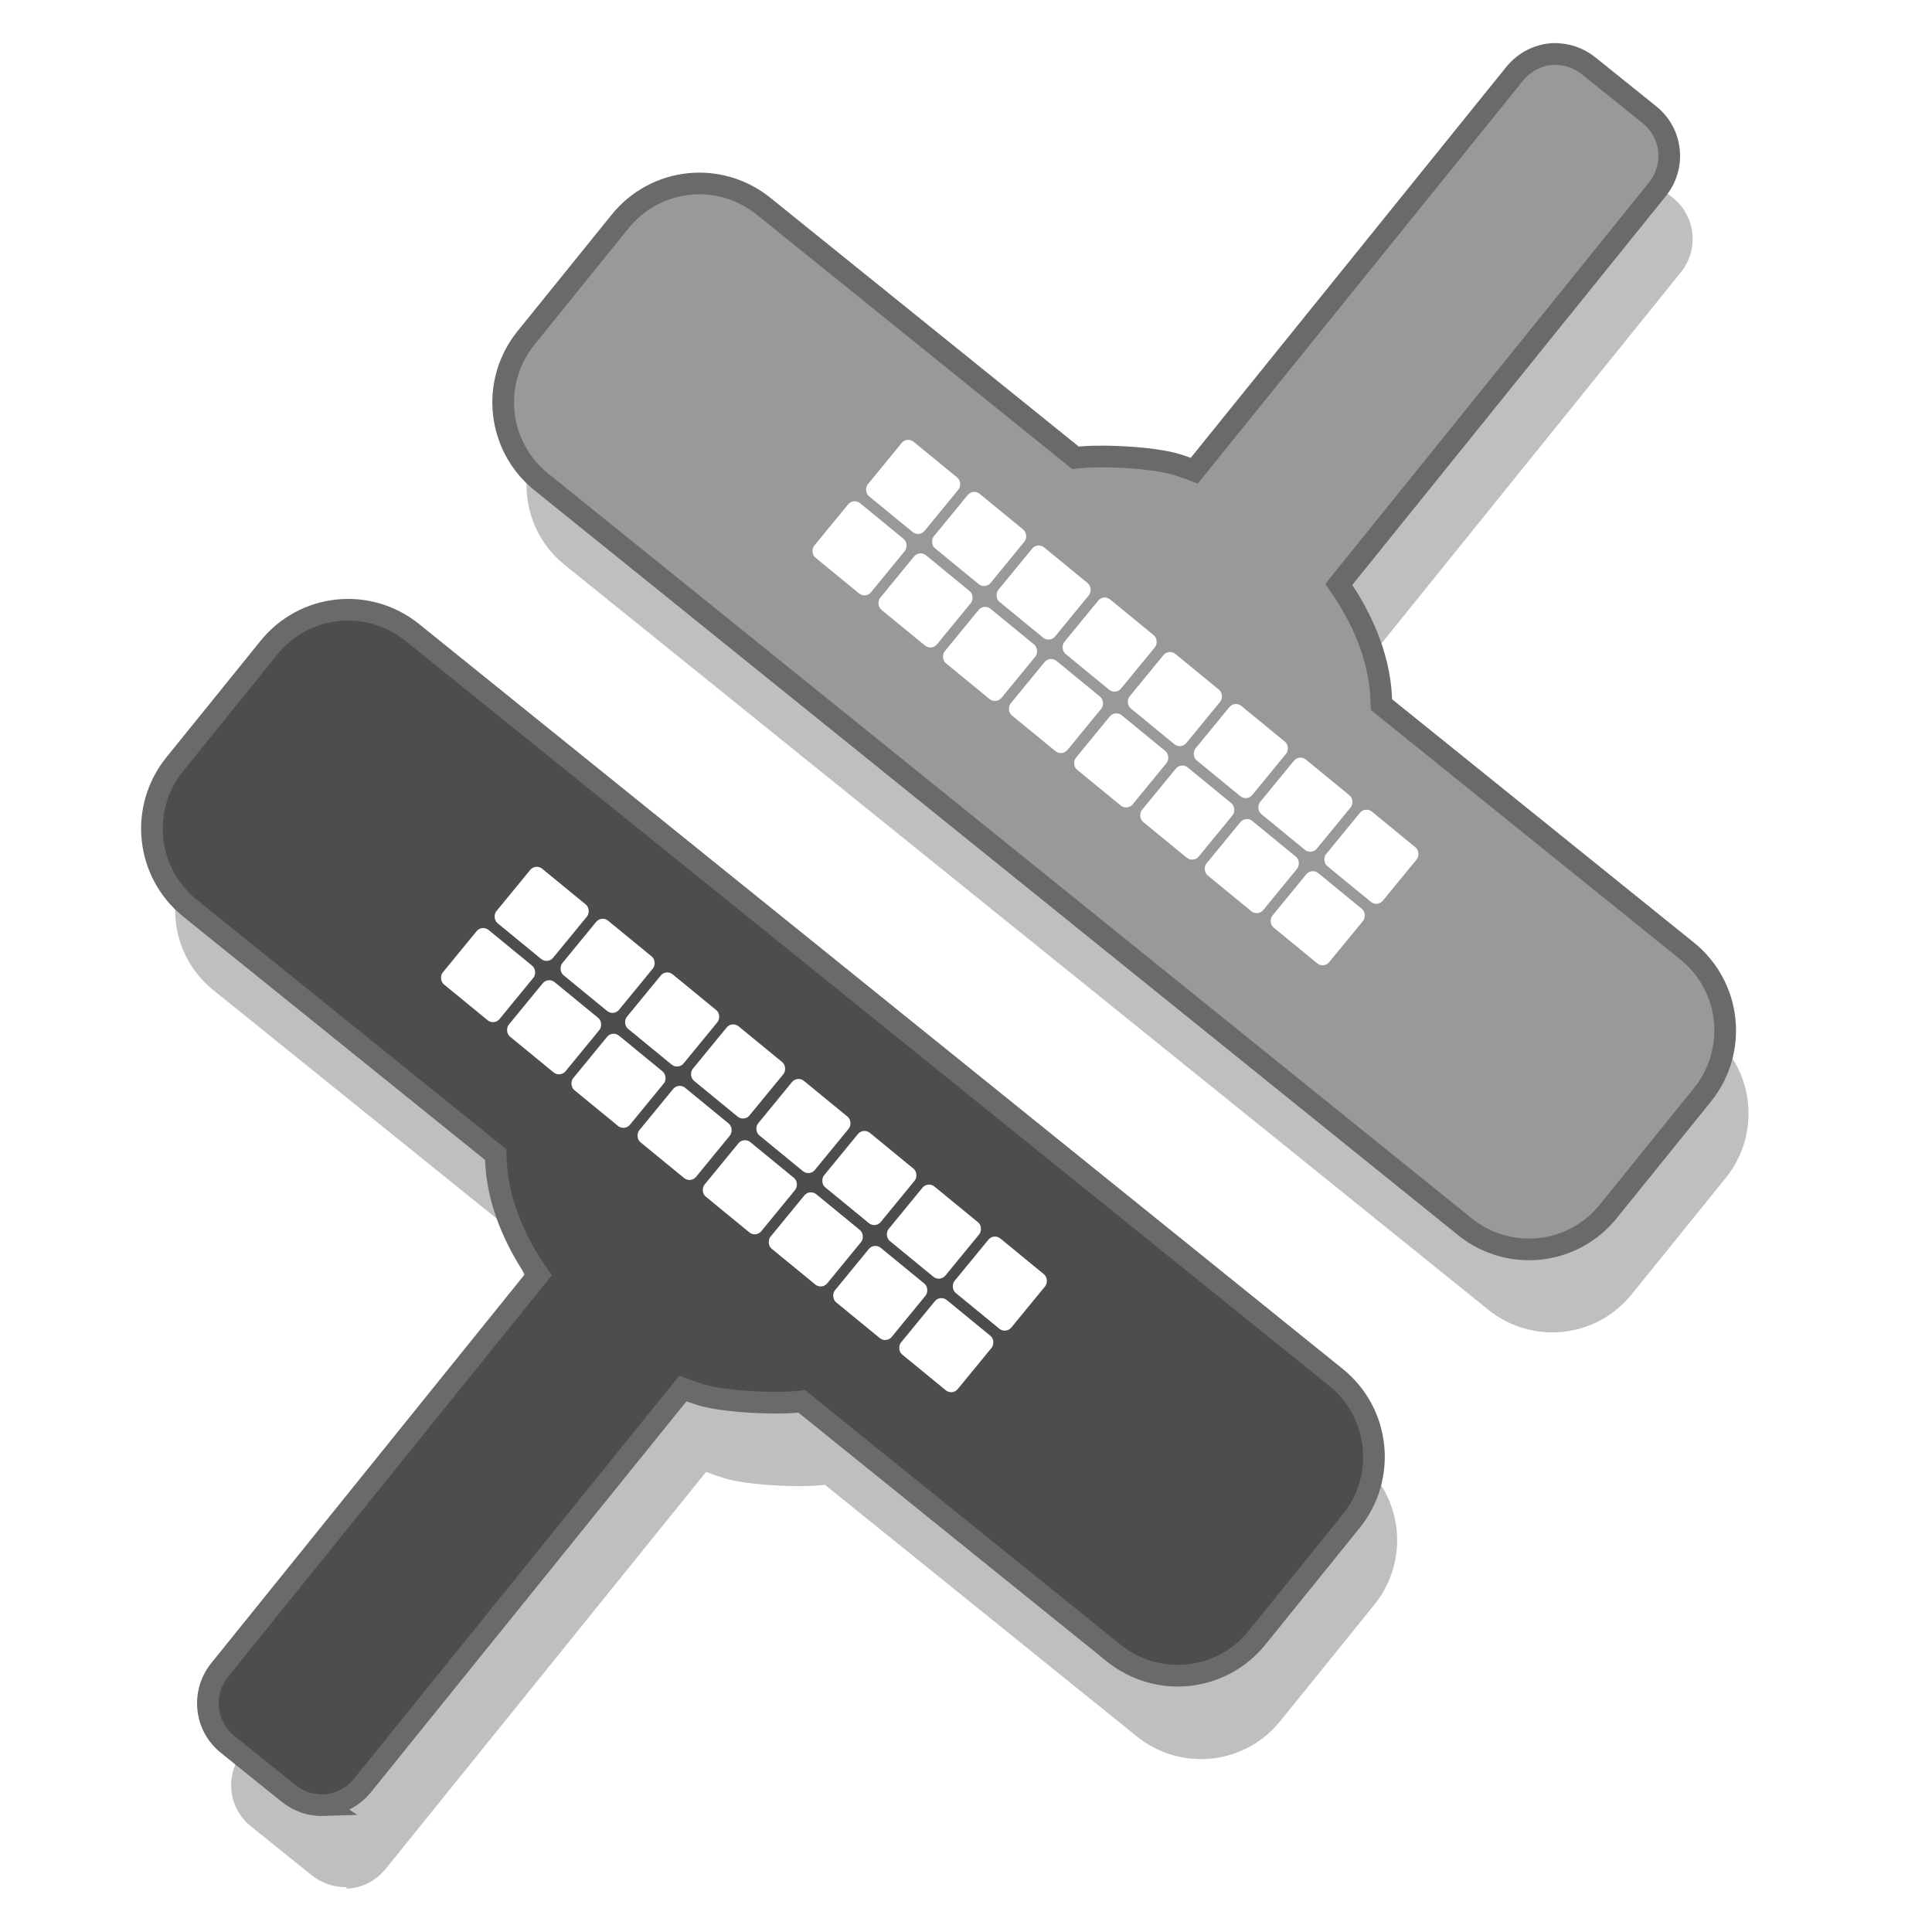 <?xml version="1.0" encoding="UTF-8" standalone="no"?>
<svg id="svg4827" 
	xmlns:rdf="http://www.w3.org/1999/02/22-rdf-syntax-ns#" 
	xmlns="http://www.w3.org/2000/svg" 

	xmlns:cc="http://creativecommons.org/ns#" 
	xmlns:xlink="http://www.w3.org/1999/xlink" 
	xmlns:dc="http://purl.org/dc/elements/1.1/"
	
	version="1.1" 	
	x="0px"
	y="0px"
	width="219px"
	height="219px"
	viewBox="0 0 219 219"
	enable-background="new 0 0 219 219"
	>

 <defs id="defs4">
  <filter id="filter4341">
   <feGaussianBlur id="feGaussianBlur4343" stdDeviation="1.688"/>
  </filter>
 </defs>
 <g id="layer1" transform="translate(0,-833.362)">
  <g id="g2850" fill-rule="evenodd" stroke-miterlimit="4" transform="matrix(1.228,0,0,1.228,-28.771,-214.566)">
   <path id="rect3005-8-9" opacity="0.5" d="m169.01,866.01c-1.366,0.049-2.695,0.691-3.625,1.844l-29.563,36.625c-0.568-0.217-1.14-0.421-1.719-0.594-2.176-0.65-7.049-0.88-9.25-0.594l-28.779-23.23c-4.065-3.28-9.97-2.659-13.25,1.406l-8.688,10.75c-3.28,4.065-2.659,10.001,1.406,13.281l85.25,68.75c4.065,3.28,9.97,2.659,13.25-1.406l8.688-10.75c3.28-4.065,2.659-10.001-1.406-13.281l-28.219-22.75c-0.02-0.395-0.025-0.723-0.062-1.188-0.267-3.325-1.679-6.771-3.875-9.906l29.41-36.46c1.701-2.108,1.39-5.174-0.719-6.875l-5.594-4.5c-0.791-0.638-1.719-1.013-2.656-1.094-0.195-0.017-0.399-0.038-0.594-0.031zm-113.59,161.69c1.366-0.049,2.695-0.691,3.625-1.844l29.562-36.625c0.568,0.217,1.14,0.421,1.719,0.594,2.176,0.65,7.049,0.88,9.25,0.594l28.781,23.219c4.065,3.28,9.97,2.659,13.25-1.406l8.688-10.75c3.28-4.065,2.659-10.001-1.406-13.281l-85.248-68.89c-4.065-3.28-9.97-2.659-13.25,1.406l-8.688,10.75c-3.28,4.065-2.659,10.001,1.406,13.281l28.219,22.75c0.02,0.395,0.025,0.723,0.062,1.188,0.267,3.325,1.679,6.771,3.875,9.906l-29.406,36.469c-1.701,2.108-1.39,5.174,0.719,6.875l5.594,4.5c0.791,0.638,1.719,1.013,2.656,1.094,0.195,0.017,0.399,0.038,0.594,0.031z" filter="url(#filter4341)" stroke-width="0" fill="#000"/>
   <path id="rect3005-8-8" style="stroke-dasharray:none;" d="m53.277,1020c1.366-0.049,2.695-0.691,3.625-1.844l29.563-36.625c0.568,0.217,1.14,0.421,1.719,0.594,2.176,0.65,7.049,0.88,9.25,0.594l28.781,23.219c4.065,3.28,9.97,2.659,13.25-1.406l8.688-10.75c3.28-4.065,2.659-10.001-1.406-13.281l-85.25-68.75c-4.065-3.28-9.97-2.659-13.25,1.406l-8.688,10.75c-3.28,4.065-2.659,10.001,1.406,13.281l28.219,22.75c0.02,0.395,0.025,0.723,0.062,1.188,0.267,3.325,1.679,6.771,3.875,9.906l-29.406,36.469c-1.701,2.108-1.39,5.174,0.719,6.875l5.594,4.5c0.791,0.638,1.719,1.013,2.656,1.094,0.195,0.017,0.399,0.038,0.594,0.031z" stroke="#6c6969" stroke-width="2" fill="#4d4d4d"/>
   <path id="rect3005-8" style="stroke-dasharray:none;" d="m166.86,858.34c-1.366,0.049-2.695,0.691-3.625,1.844l-29.562,36.625c-0.568-0.217-1.14-0.421-1.719-0.594-2.176-0.65-7.049-0.88-9.25-0.594l-28.786-23.22c-4.065-3.28-9.97-2.659-13.25,1.406l-8.688,10.75c-3.28,4.065-2.659,10.001,1.406,13.281l85.25,68.75c4.065,3.28,9.97,2.659,13.25-1.406l8.688-10.75c3.28-4.065,2.659-10.001-1.406-13.281l-28.219-22.75c-0.02-0.395-0.025-0.723-0.062-1.188-0.267-3.325-1.679-6.771-3.875-9.906l29.406-36.469c1.701-2.108,1.39-5.174-0.719-6.875l-5.594-4.5c-0.791-0.638-1.719-1.013-2.656-1.094-0.195-0.017-0.399-0.038-0.594-0.031z" stroke="#6c6969" stroke-width="2" fill="#999"/>
   <rect id="rect3061" ry="0.781" rx="0.781" transform="matrix(0.773,0.634,-0.634,0.773,0,0)" height="6.501" width="6.779" y="623.17" x="649.74" stroke-width="0" fill="#FFF"/>
   <rect id="rect3061-1" ry="0.781" rx="0.781" transform="matrix(0.773,0.634,-0.634,0.773,0,0)" height="6.501" width="6.779" y="623.02" x="657.5" stroke-width="0" fill="#FFF"/>
   <rect id="rect3061-8" ry="0.781" rx="0.781" transform="matrix(0.773,0.634,-0.634,0.773,0,0)" height="6.501" width="6.779" y="630.69" x="649.51" stroke-width="0" fill="#FFF"/>
   <rect id="rect3061-83" ry="0.781" rx="0.781" transform="matrix(0.773,0.634,-0.634,0.773,0,0)" height="6.501" width="6.779" y="630.55" x="657.27" stroke-width="0" fill="#FFF"/>
   <rect id="rect3061-6" ry="0.781" rx="0.781" transform="matrix(0.773,0.634,-0.634,0.773,0,0)" height="6.501" width="6.779" y="623.07" x="665.24" stroke-width="0" fill="#FFF"/>
   <rect id="rect3061-1-7" ry="0.781" rx="0.781" transform="matrix(0.773,0.634,-0.634,0.773,0,0)" height="6.501" width="6.779" y="622.92" x="673" stroke-width="0" fill="#FFF"/>
   <rect id="rect3061-8-8" ry="0.781" rx="0.781" transform="matrix(0.773,0.634,-0.634,0.773,0,0)" height="6.501" width="6.779" y="630.59" x="665.01" stroke-width="0" fill="#FFF"/>
   <rect id="rect3061-83-4" ry="0.781" rx="0.781" transform="matrix(0.773,0.634,-0.634,0.773,0,0)" height="6.501" width="6.779" y="630.45" x="672.77" stroke-width="0" fill="#FFF"/>
   <rect id="rect3061-17" ry="0.781" rx="0.781" transform="matrix(0.773,0.634,-0.634,0.773,0,0)" height="6.501" width="6.779" y="622.99" x="680.85" stroke-width="0" fill="#FFF"/>
   <rect id="rect3061-1-1" ry="0.781" rx="0.781" transform="matrix(0.773,0.634,-0.634,0.773,0,0)" height="6.501" width="6.779" y="622.84" x="688.6" stroke-width="0" fill="#FFF"/>
   <rect id="rect3061-8-87" ry="0.781" rx="0.781" transform="matrix(0.773,0.634,-0.634,0.773,0,0)" height="6.501" width="6.779" y="630.51" x="680.61" stroke-width="0" fill="#FFF"/>
   <rect id="rect3061-83-8" ry="0.781" rx="0.781" transform="matrix(0.773,0.634,-0.634,0.773,0,0)" height="6.501" width="6.779" y="630.37" x="688.38" stroke-width="0" fill="#FFF"/>
   <rect id="rect3061-6-7" ry="0.781" rx="0.781" transform="matrix(0.773,0.634,-0.634,0.773,0,0)" height="6.501" width="6.779" y="622.89" x="696.35" stroke-width="0" fill="#FFF"/>
   <rect id="rect3061-1-7-7" ry="0.781" rx="0.781" transform="matrix(0.773,0.634,-0.634,0.773,0,0)" height="6.501" width="6.779" y="622.74" x="704.11" stroke-width="0" fill="#FFF"/>
   <rect id="rect3061-8-8-4" ry="0.781" rx="0.781" transform="matrix(0.773,0.634,-0.634,0.773,0,0)" height="6.501" width="6.779" y="630.41" x="696.12" stroke-width="0" fill="#FFF"/>
   <rect id="rect3061-83-4-4" ry="0.781" rx="0.781" transform="matrix(0.773,0.634,-0.634,0.773,0,0)" height="6.501" width="6.779" y="630.27" x="703.88" stroke-width="0" fill="#FFF"/>
   <rect id="rect3061-9" ry="0.781" rx="0.781" transform="matrix(0.773,0.634,-0.634,0.773,0,0)" height="6.501" width="6.779" y="675.4" x="648.22" stroke-width="0" fill="#FFF"/>
   <rect id="rect3061-1-15" ry="0.781" rx="0.781" transform="matrix(0.773,0.634,-0.634,0.773,0,0)" height="6.501" width="6.779" y="675.25" x="655.97" stroke-width="0" fill="#FFF"/>
   <rect id="rect3061-8-5" ry="0.781" rx="0.781" transform="matrix(0.773,0.634,-0.634,0.773,0,0)" height="6.501" width="6.779" y="682.91" x="647.98" stroke-width="0" fill="#FFF"/>
   <rect id="rect3061-83-5" ry="0.781" rx="0.781" transform="matrix(0.773,0.634,-0.634,0.773,0,0)" height="6.501" width="6.779" y="682.77" x="655.75" stroke-width="0" fill="#FFF"/>
   <rect id="rect3061-6-8" ry="0.781" rx="0.781" transform="matrix(0.773,0.634,-0.634,0.773,0,0)" height="6.501" width="6.779" y="675.3" x="663.72" stroke-width="0" fill="#FFF"/>
   <rect id="rect3061-1-7-2" ry="0.781" rx="0.781" transform="matrix(0.773,0.634,-0.634,0.773,0,0)" height="6.501" width="6.779" y="675.15" x="671.47" stroke-width="0" fill="#FFF"/>
   <rect id="rect3061-8-8-9" ry="0.781" rx="0.781" transform="matrix(0.773,0.634,-0.634,0.773,0,0)" height="6.501" width="6.779" y="682.82" x="663.48" stroke-width="0" fill="#FFF"/>
   <rect id="rect3061-83-4-8" ry="0.781" rx="0.781" transform="matrix(0.773,0.634,-0.634,0.773,0,0)" height="6.501" width="6.779" y="682.67" x="671.25" stroke-width="0" fill="#FFF"/>
   <rect id="rect3061-17-2" ry="0.781" rx="0.781" transform="matrix(0.773,0.634,-0.634,0.773,0,0)" height="6.501" width="6.779" y="675.22" x="679.33" stroke-width="0" fill="#FFF"/>
   <rect id="rect3061-1-1-0" ry="0.781" rx="0.781" transform="matrix(0.773,0.634,-0.634,0.773,0,0)" height="6.501" width="6.779" y="675.07" x="687.08" stroke-width="0" fill="#FFF"/>
   <rect id="rect3061-8-87-7" ry="0.781" rx="0.781" transform="matrix(0.773,0.634,-0.634,0.773,0,0)" height="6.501" width="6.779" y="682.73" x="679.09" stroke-width="0" fill="#FFF"/>
   <rect id="rect3061-83-8-4" ry="0.781" rx="0.781" transform="matrix(0.773,0.634,-0.634,0.773,0,0)" height="6.501" width="6.779" y="682.59" x="686.85" stroke-width="0" fill="#FFF"/>
   <rect id="rect3061-6-7-8" ry="0.781" rx="0.781" transform="matrix(0.773,0.634,-0.634,0.773,0,0)" height="6.501" width="6.779" y="675.12" x="694.83" stroke-width="0" fill="#FFF"/>
   <rect id="rect3061-1-7-7-5" ry="0.781" rx="0.781" transform="matrix(0.773,0.634,-0.634,0.773,0,0)" height="6.501" width="6.779" y="674.97" x="702.58" stroke-width="0" fill="#FFF"/>
   <rect id="rect3061-8-8-4-8" ry="0.781" rx="0.781" transform="matrix(0.773,0.634,-0.634,0.773,0,0)" height="6.501" width="6.779" y="682.64" x="694.59" stroke-width="0" fill="#FFF"/>
   <rect id="rect3061-83-4-4-3" ry="0.781" rx="0.781" transform="matrix(0.773,0.634,-0.634,0.773,0,0)" height="6.501" width="6.779" y="682.5" x="702.36" stroke-width="0" fill="#FFF"/>
  </g>
 </g>
</svg>
